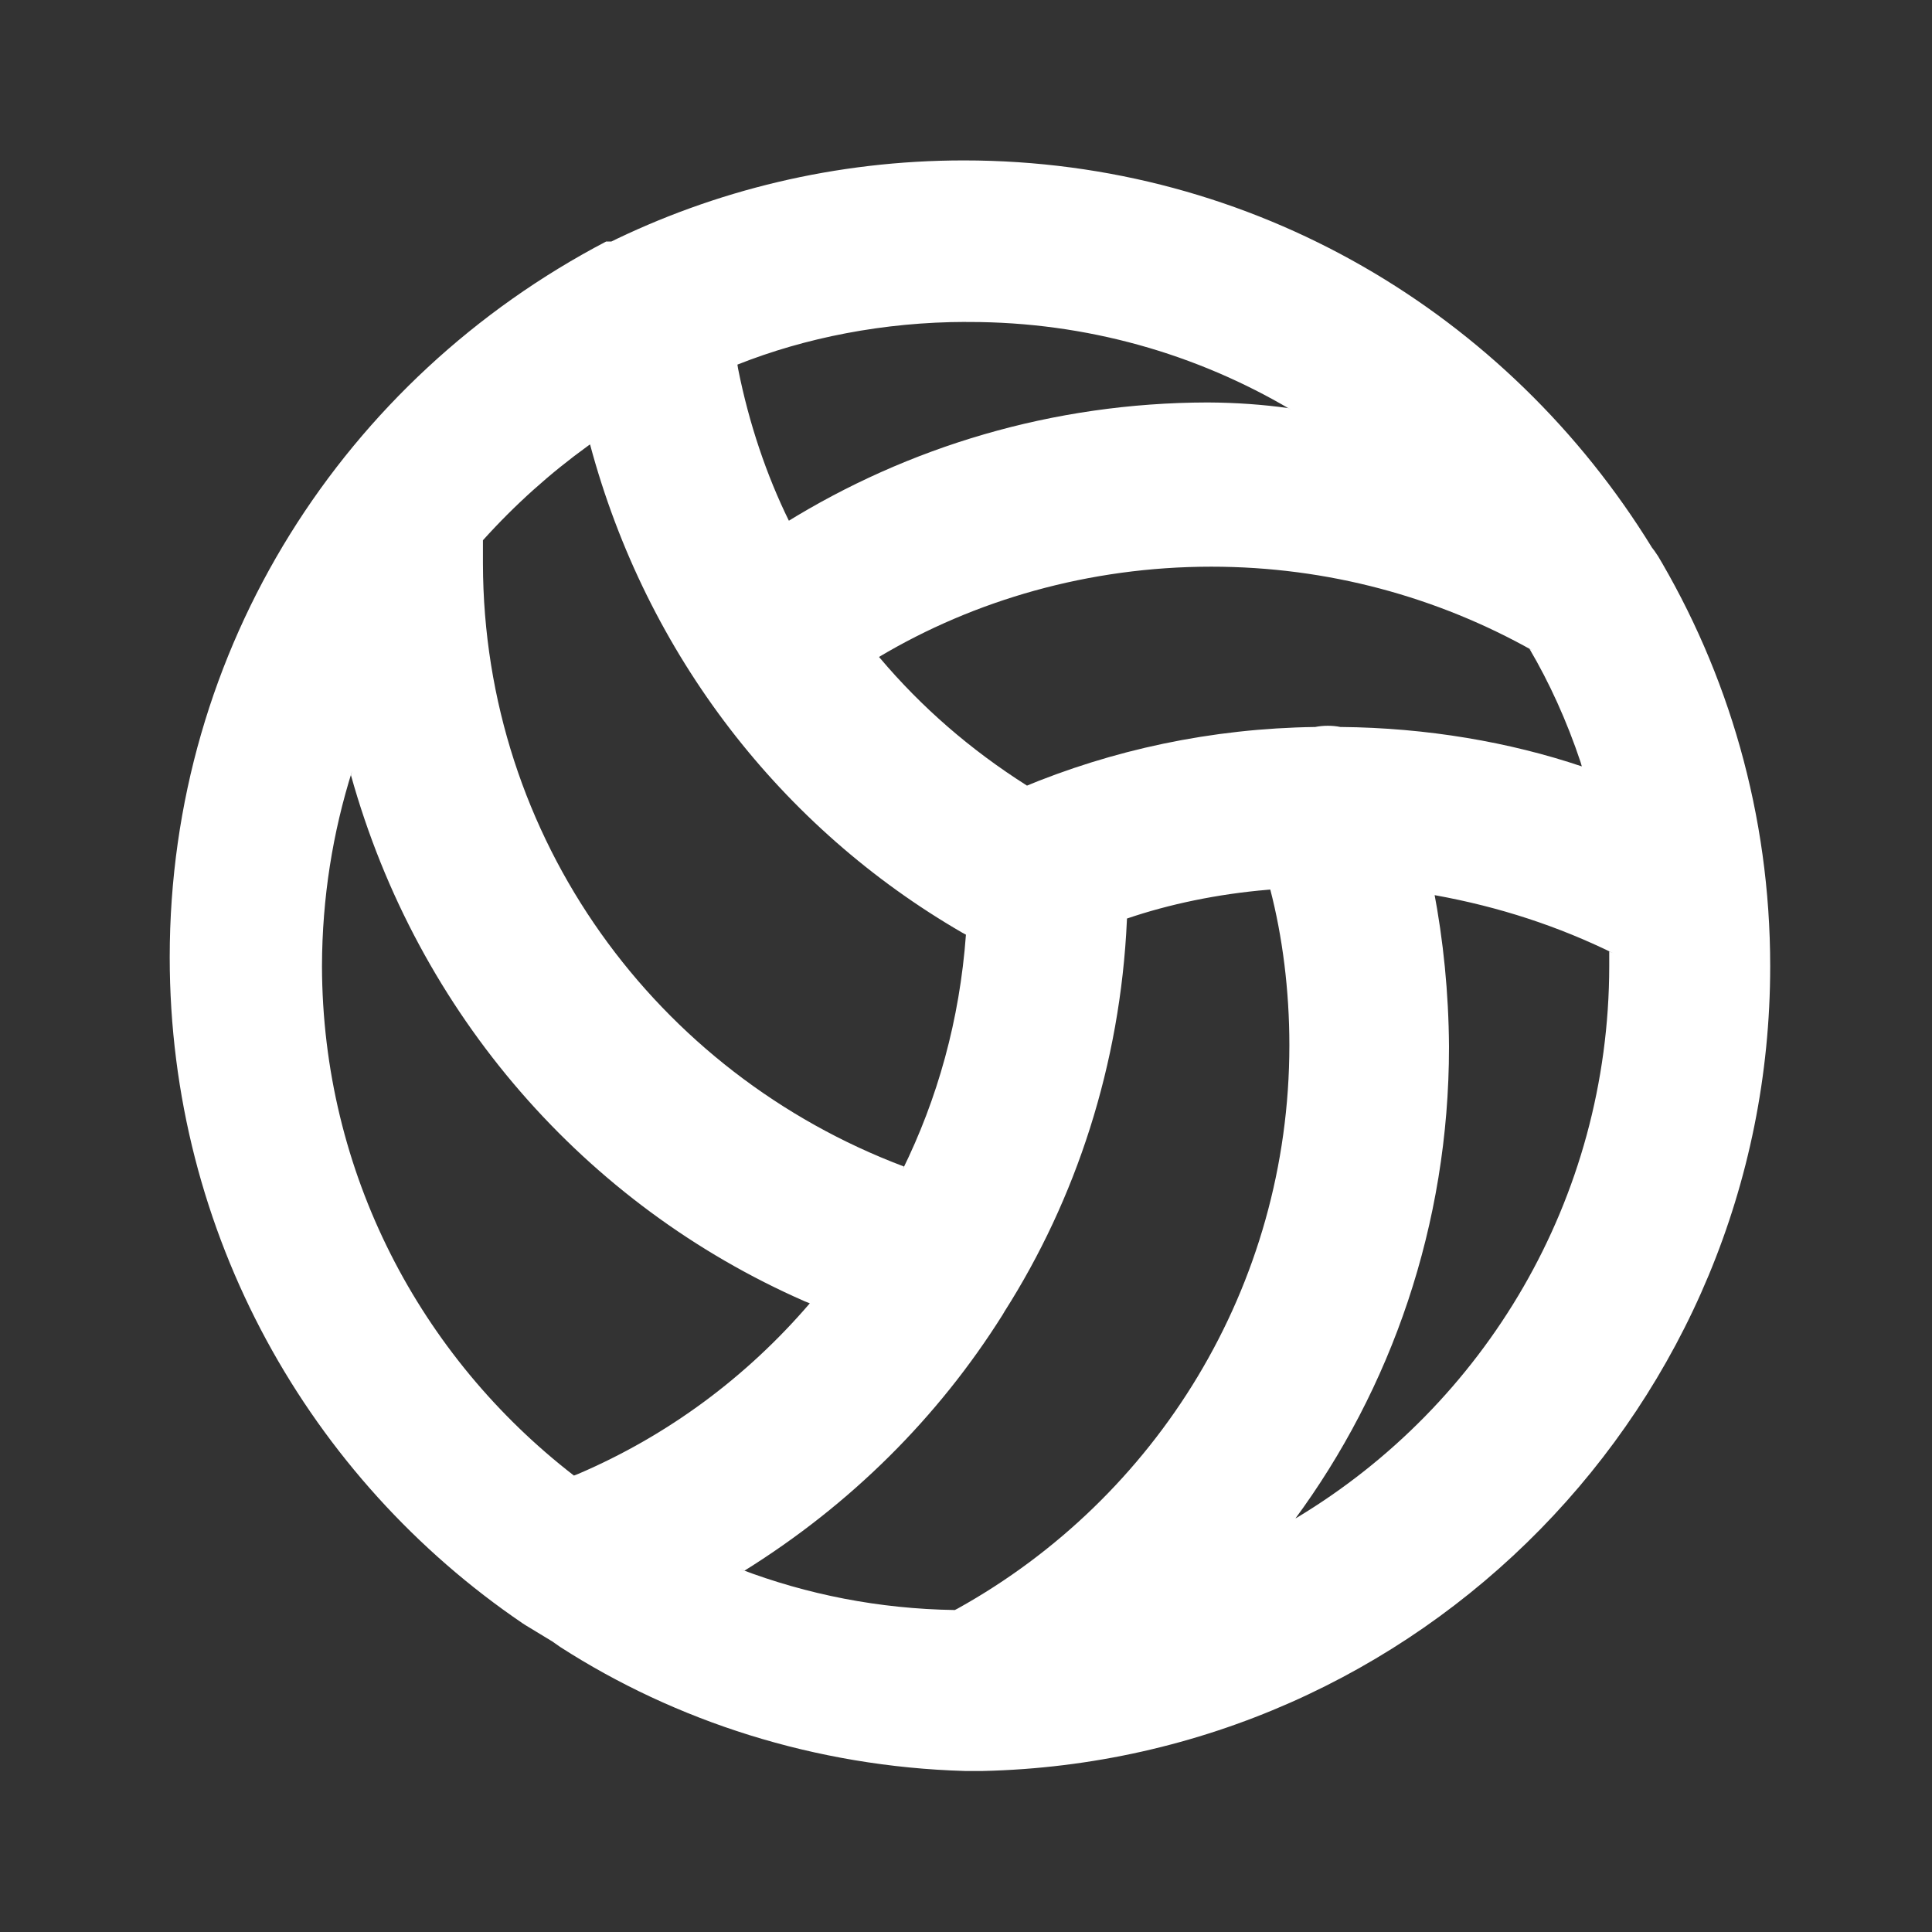 <!-- Generated by IcoMoon.io -->
<svg version="1.1" xmlns="http://www.w3.org/2000/svg" width="32" height="32" viewBox="0 0 32 32">
<rect x="0" y="0" width="32" height="32" fill="#333333" stroke="none"/>
<title>ul-volleyball</title>
<path fill="#fff" d="M27.453 9.2c-0.031-0.051-0.061-0.094-0.095-0.135l0.002 0.002c-2.38-3.869-6.591-6.41-11.395-6.41-2.122 0-4.129 0.496-5.91 1.378l0.078-0.035h-0.093c-4.327 2.263-7.229 6.719-7.229 11.854 0 4.59 2.319 8.638 5.849 11.036l0.047 0.030 0.44 0.267 0.133 0.093c1.906 1.226 4.218 1.981 6.701 2.053l0.019 0h0.28c7.236-0.165 13.040-6.070 13.040-13.33 0-2.51-0.694-4.858-1.9-6.863l0.034 0.060zM25.333 10.747c0.328 0.556 0.621 1.2 0.846 1.875l0.021 0.072c-1.192-0.402-2.566-0.64-3.993-0.653l-0.007-0c-0.062-0.013-0.134-0.020-0.207-0.020s-0.145 0.007-0.214 0.021l0.007-0.001c-1.727 0.024-3.364 0.379-4.859 1.005l0.086-0.032c-0.945-0.598-1.754-1.305-2.441-2.118l-0.013-0.015c1.576-0.939 3.475-1.495 5.504-1.495 1.934 0 3.75 0.505 5.324 1.39l-0.055-0.028zM16 5.333c0.016-0 0.035-0 0.054-0 1.945 0 3.767 0.53 5.328 1.453l-0.049-0.027c-0.398-0.057-0.861-0.091-1.33-0.093h-0.003c-2.565 0.005-4.959 0.734-6.99 1.993l0.057-0.033c-0.367-0.745-0.662-1.611-0.842-2.519l-0.011-0.068c1.123-0.446 2.424-0.705 3.786-0.707h0.001zM8 8.947c0.529-0.587 1.11-1.108 1.741-1.564l0.032-0.022c0.937 3.498 3.181 6.359 6.163 8.086l0.063 0.034c-0.104 1.415-0.471 2.721-1.054 3.902l0.027-0.062c-4.099-1.544-6.964-5.43-6.973-9.986v-0.001c0-0.133 0-0.253 0-0.387zM5.333 16c0.003-1.129 0.178-2.215 0.501-3.236l-0.021 0.076c1.104 3.963 3.887 7.122 7.514 8.713l0.086 0.034c-1.048 1.223-2.355 2.192-3.839 2.827l-0.068 0.026c-2.542-1.965-4.166-5.012-4.173-8.439v-0.001zM15.813 26.667c-1.255-0.019-2.448-0.257-3.551-0.677l0.071 0.024c1.76-1.097 3.205-2.537 4.274-4.238l0.032-0.055c1.178-1.85 1.918-4.082 2.026-6.478l0.001-0.029c0.694-0.237 1.501-0.407 2.336-0.477l0.038-0.003c0.201 0.774 0.316 1.662 0.316 2.578 0 4.012-2.215 7.506-5.489 9.328l-0.054 0.028zM21.44 25.173c1.599-2.164 2.56-4.885 2.56-7.83 0-0.004 0-0.007 0-0.011v0.001c-0.006-0.89-0.093-1.756-0.254-2.596l0.014 0.089c1.087 0.196 2.057 0.52 2.959 0.962l-0.065-0.029c0 0.080 0 0.16 0 0.24-0.003 3.876-2.072 7.267-5.165 9.133l-0.048 0.027z"></path>
</svg>
